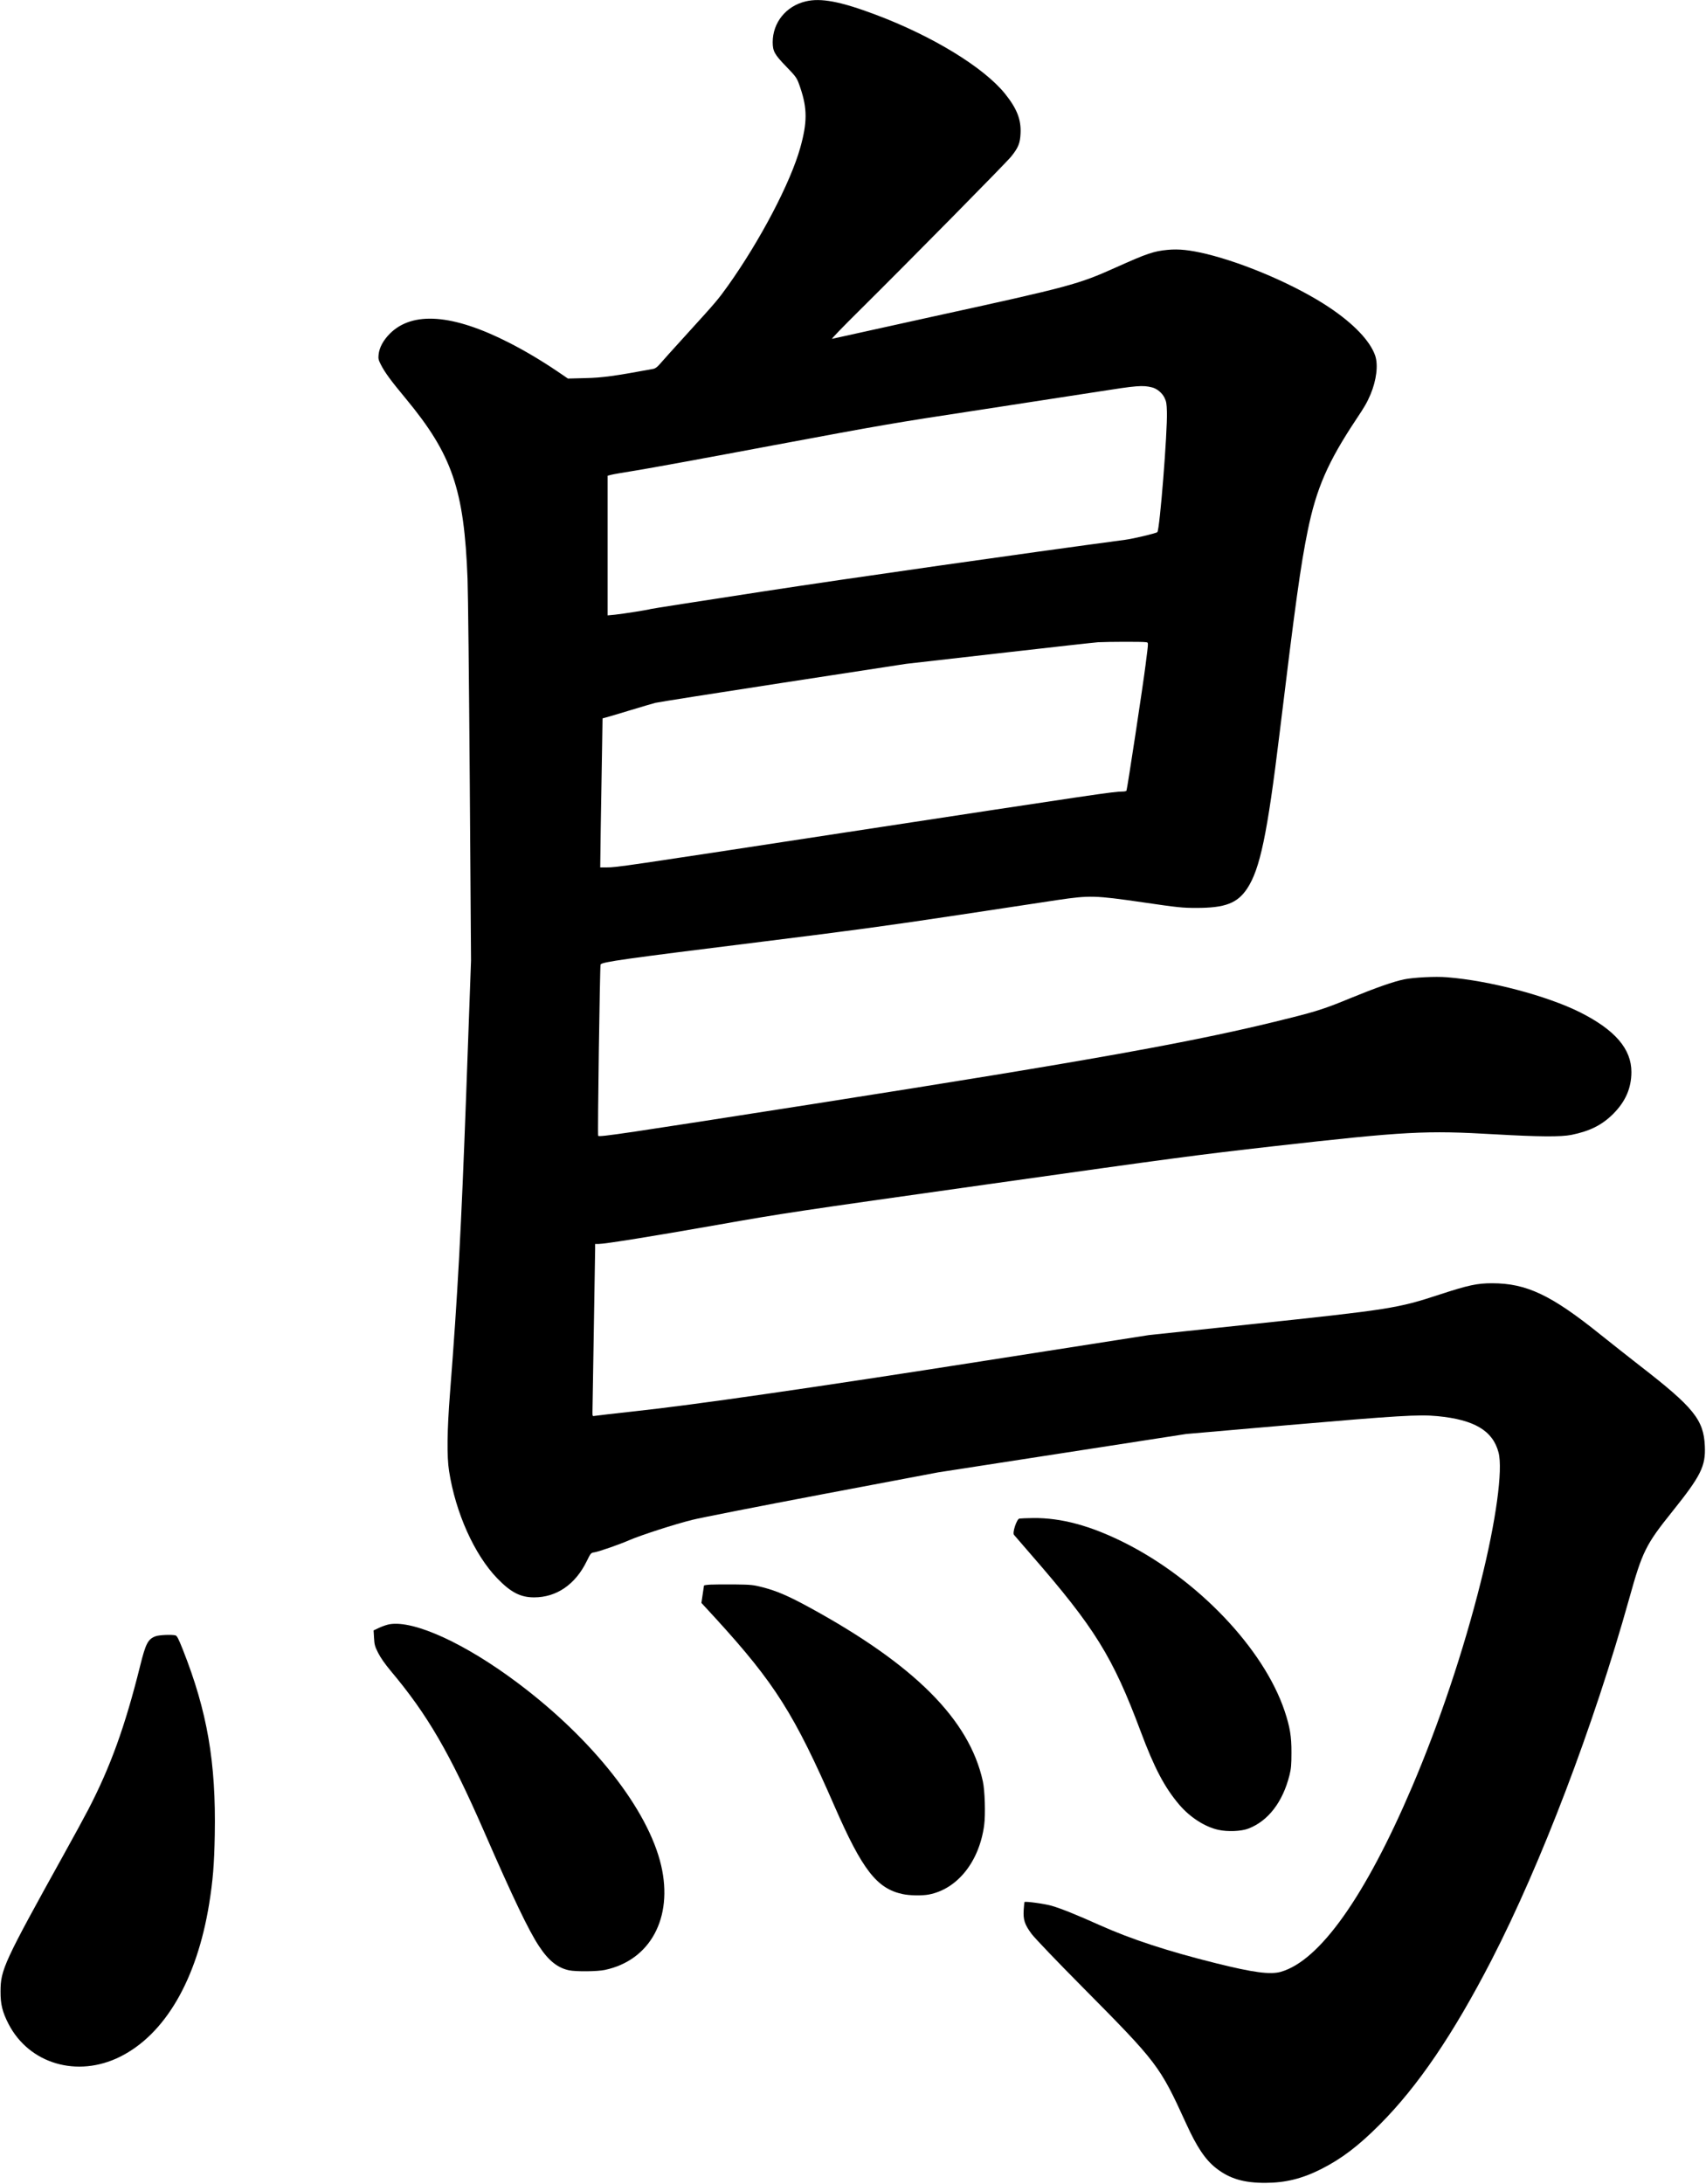 <?xml version="1.0" encoding="UTF-8" standalone="no"?>
<svg width="1912px" height="2447px" viewBox="0 0 1912 2447" version="1.1" xmlns="http://www.w3.org/2000/svg" xmlns:xlink="http://www.w3.org/1999/xlink" xmlns:sketch="http://www.bohemiancoding.com/sketch/ns">
    <!-- Generator: Sketch 3.0.4 (8054) - http://www.bohemiancoding.com/sketch -->
    <title>Slice 2</title>
    <desc>Created with Sketch.</desc>
    <defs></defs>
    <g id="Page-1" stroke="none" stroke-width="1" fill="none" fill-rule="evenodd" sketch:type="MSPage">
        <g id="Group" sketch:type="MSLayerGroup" transform="translate(955.6, 1223.1) scale(1, -1) translate(-955.6, -1223.1) translate(0.1, 0.1)" fill="#000000">
            <path d="M902.7,2444.5 C880.7,2439.2 865.9,2420.7 865.9,2398.7 C866,2388.7 867.9,2385.1 880.7,2371.9 C892.9,2359.2 893,2359.1 897,2347.3 C904.7,2324.4 904.7,2308.8 896.8,2280.6 C885.9,2241.5 851.9,2176.7 815.9,2126.1 C804.6,2110.3 802.4,2107.7 770.9,2073.1 C755.6,2056.3 741.4,2040.5 739.3,2038 C736.8,2035 734.3,2033.2 732.4,2032.8 C688.8,2024.7 674.9,2022.8 655.9,2022.4 L636.4,2021.9 L625.1,2029.6 C606.6,2042.1 588.4,2052.9 570.4,2062.1 C507.5,2094.2 462.2,2097.6 436.8,2072.2 C429.4,2064.7 425,2056.6 424.2,2048.7 C423.7,2044.3 424.1,2042.6 426.7,2037.6 C431.1,2028.9 437.9,2019.6 454.8,1999.3 C506.7,1936.6 520.1,1897.6 523.9,1797.5 C524.5,1782.1 525.6,1679.6 526.4,1569.6 L527.8,1369.6 L522.4,1220.6 C516.8,1068.5 512.9,995.8 504.2,884.6 C501,843.3 500.6,813.9 503.2,797.6 C510.5,750.9 531.5,704 557.2,677.4 C572.4,661.7 583.2,656.1 598.5,656.1 C623.7,656.1 644.8,670.6 657.5,696.7 C662,705.8 662.1,706 666.2,706.6 C671.7,707.6 694,715.3 705.4,720.3 C718.1,725.8 756.4,738.2 775.9,743 C785,745.3 850.7,758.2 921.9,771.7 L1051.4,796.2 L1190.4,817.7 L1329.4,839.2 L1444.4,849.2 C1565.8,859.7 1590,861.2 1610.9,859.2 C1652.3,855.2 1673,842.9 1679.4,818.4 C1684.4,799.1 1676.6,741.7 1659.5,673.5 C1640.1,596 1612.9,515.1 1582.4,443.6 C1530,320.9 1479,249 1435.4,236.5 C1423.6,233.2 1404.8,235.6 1362.4,246.2 C1308.3,259.7 1267.7,273 1232.4,288.8 C1206.4,300.5 1188.9,307.5 1178.5,310.5 C1170.6,312.8 1149.2,315.7 1148.1,314.7 C1147.9,314.4 1147.5,310.4 1147.2,305.8 C1146.5,294.8 1148.3,289.4 1156.2,278.8 C1159.7,274.2 1184.1,248.6 1212.4,220.1 C1297.5,134.2 1299.5,131.6 1329.2,66.6 C1341.2,40.2 1350.8,25.9 1362.7,16.6 C1377.8,4.7 1393.9,-0.1 1418.3,-4.20641386e-13 C1440.4,0.1 1459.3,4.7 1480.5,15.4 C1503.3,26.9 1522.2,41.2 1546.4,65.5 C1589.2,108.5 1628.7,166.7 1671.5,249.6 C1727.2,357.8 1785.8,511.6 1825.8,654.6 C1840.6,707.7 1844.3,715.1 1874.3,752.5 C1906.2,792.3 1911.6,803.2 1910.6,825.6 C1909.3,855.1 1898.2,868.9 1837.9,915.6 C1826.6,924.4 1806.7,940.1 1793.8,950.4 C1738.4,995 1710.7,1008.1 1672.1,1008.1 C1655.5,1008.1 1645.6,1006 1613.8,995.6 C1566,979.9 1558.1,978.7 1401.4,962.1 L1287.4,950 L1105.9,921.6 C910.4,890.9 777,871.7 710.9,864.6 C688.1,862.1 668.2,859.8 666.7,859.5 C663.9,859 663.9,859 663.9,863.8 C663.9,866.4 664.6,907.3 665.4,954.6 C666.2,1001.9 666.9,1043.2 666.9,1046.4 L666.9,1052.1 L670.4,1052.1 C677.8,1052.1 731.8,1060.8 804.4,1073.6 C877.2,1086.5 890,1088.4 1106.9,1119 C1317.9,1148.8 1339.8,1151.7 1426.9,1161.6 C1575.8,1178.4 1597.5,1179.5 1675.4,1175 C1724.4,1172.2 1749.3,1172 1761.2,1174.4 C1781.8,1178.6 1795.4,1185.4 1808,1198 C1821.7,1211.8 1828.2,1226.7 1828.3,1244.6 C1828.4,1270.6 1810.1,1291.9 1770.8,1311.7 C1733.8,1330.2 1669.6,1347.2 1621.6,1351 C1608.8,1352.1 1584,1350.8 1573.4,1348.6 C1561.5,1346.1 1542,1339.3 1513.7,1327.7 C1486.7,1316.5 1475.8,1312.9 1447.4,1305.8 C1344.4,1279.6 1227.5,1258.6 911.4,1209 C699.1,1175.8 671.9,1171.7 670.3,1173.3 C669.5,1174.1 672.2,1364 673,1365.3 C674.8,1368.2 696.8,1371.3 856.9,1391.2 C955.1,1403.4 995.7,1408.9 1076.4,1421.1 C1130.9,1429.4 1179.9,1436.8 1185.4,1437.6 C1221.2,1442.9 1227.3,1442.7 1280.4,1435 C1320.3,1429.2 1324.7,1428.7 1340.9,1428.7 C1373,1428.7 1386.6,1433.9 1397.6,1450.3 C1412.1,1472.2 1420.2,1511 1433.9,1623.6 C1451.6,1769.3 1457.6,1812.8 1465.5,1851.3 C1475.2,1898.8 1488.1,1928.4 1519.8,1976.1 C1529.5,1990.6 1531.9,1994.8 1535.9,2004.1 C1542.6,2020.1 1544.7,2037.2 1541.1,2047.7 C1535.4,2064.1 1517,2083.4 1489.4,2101.8 C1453.1,2126 1395.8,2150.9 1351.7,2161.6 C1333.2,2166 1321.2,2167.3 1308.4,2166.1 C1292.9,2164.6 1285.7,2162.2 1250.3,2146.3 C1208.1,2127.4 1200.3,2125.2 1044.3,2091.1 C983.9,2077.8 933.5,2066.7 932.4,2066.4 C931.3,2066.1 944.7,2080 962.1,2097.2 C1017.3,2151.9 1127.2,2263.3 1133.2,2270.7 C1141.2,2280.7 1143.2,2285.6 1143.7,2296.8 C1144.4,2312.2 1139.6,2324.4 1126.4,2340.9 C1102.6,2370.5 1045.2,2405.6 981.4,2429.6 C941.8,2444.5 919.8,2448.7 902.7,2444.5 L902.7,2444.5 Z M1291,2012 C1296.6,2010.6 1302.4,2005.8 1305,2000.4 C1307,1996.4 1307.5,1993.7 1307.7,1984.5 C1308.4,1962.2 1299.7,1852.6 1297,1849.8 C1295.8,1848.5 1270.1,1842.4 1260.9,1841.2 C1149.9,1826.4 950.5,1798 853.7,1783.1 C785.5,1772.6 729.3,1763.9 728.9,1763.6 C727.7,1762.9 698.6,1758.3 689.2,1757.3 L680.9,1756.5 L680.9,1834.8 L680.9,1913 L684.7,1914 C686.7,1914.6 699.7,1916.8 713.4,1919 C727.2,1921.2 796.1,1933.8 866.7,1947.1 C987,1969.6 1001.2,1972.1 1096.7,1986.6 C1152.6,1995.2 1212.6,2004.4 1229.9,2007.1 C1274.1,2014.1 1280.6,2014.6 1291,2012 L1291,2012 Z M1283.7,1726.5 C1287.3,1725.8 1287.3,1728.9 1283.8,1701.1 C1281.2,1679.8 1263.2,1561.4 1262.4,1560.1 C1262.1,1559.5 1260.1,1559.1 1258,1559.1 C1248,1559.1 1233.2,1556.9 942.9,1512.6 C697.1,1475 691,1474.1 680,1474.1 L672.6,1474.1 L673.2,1519.9 C673.6,1545 674.2,1582.6 674.6,1603.4 L675.2,1641.1 L679.3,1642.2 C681.6,1642.8 693.5,1646.3 705.9,1650.1 C718.3,1653.9 731.1,1657.6 734.4,1658.5 C737.7,1659.3 802.3,1669.5 877.9,1681.1 L1015.4,1702.2 L1119.9,1714.1 C1177.4,1720.7 1227.1,1726.2 1230.4,1726.4 C1241.4,1727 1280.6,1727.1 1283.7,1726.5 L1283.7,1726.5 Z" id="Shape" sketch:type="MSShapeGroup"></path>
            <path d="M1142.3,744.4 C1139.4,743.8 1134.3,728.5 1136.3,726.2 C1137,725.3 1145.6,715.4 1155.4,704.1 C1226.9,622 1247,589.6 1278.3,505.9 C1293.7,464.7 1305.1,443.1 1321.7,423.6 C1333.7,409.6 1350.3,398.9 1365.4,395.6 C1375.7,393.3 1391,393.9 1399,397 C1421.2,405.5 1437.6,426.8 1445.1,456.9 C1446.9,464 1447.3,468.5 1447.3,482.1 C1447.4,500.3 1445.6,510.8 1439.7,528.6 C1416.3,598.5 1342.5,676.1 1259.9,717.5 C1221.9,736.5 1189.3,745.3 1157.8,745 C1150.4,744.9 1143.5,744.6 1142.3,744.4 L1142.3,744.4 Z" id="Shape" sketch:type="MSShapeGroup"></path>
            <path d="M796.2,670.4 C792.2,670.2 788.9,669.7 788.9,669.3 C788.9,668.9 788.2,664.4 787.4,659.3 L786,649.9 L802.2,632.3 C868.3,559.9 890.2,525.2 935.3,421.8 C966.3,350.8 982.7,329.7 1011.6,323.6 C1019.5,321.9 1033.4,321.7 1040.8,323.1 C1072.8,329.2 1097.4,359.8 1102.9,400.8 C1104.5,412.5 1103.7,439.8 1101.4,450.1 C1086.2,519.2 1024.8,580.6 906.6,645.1 C883.7,657.6 870.4,663.3 855.1,667.3 C844.2,670.1 842,670.4 823.4,670.6 C812.4,670.7 800.1,670.6 796.2,670.4 L796.2,670.4 Z" id="Shape" sketch:type="MSShapeGroup"></path>
            <path d="M436.6,626 C434,625.6 428.9,623.9 425.2,622.2 L418.6,619.1 L419.1,610.6 C419.5,603.2 420,601.2 423.7,593.9 C426.4,588.5 431.4,581.4 437.9,573.6 C479,524.7 503.9,481.9 542.5,393.6 C575,319.1 592.4,282.8 603.9,265.4 C614.6,249.1 624.8,240.9 637.7,238.2 C645.3,236.6 669.4,236.8 677.7,238.6 C728.7,249.3 754.5,297.1 740.9,355.6 C726.3,418.3 664.6,496.8 580.4,560 C521.5,604.3 464.1,630.6 436.6,626 L436.6,626 Z" id="Shape" sketch:type="MSShapeGroup"></path>
            <path d="M174.5,612.6 C165.8,609.5 163.2,604.6 156.9,579.1 C140,511.3 123.7,466.2 98.7,418.1 C94.3,409.6 81.8,386.7 70.9,367.1 C4.5,247.4 0.5,238.8 0.5,214.6 C0.4,200.2 2.6,191.4 9.5,178 C32.6,133.4 86.5,117.5 134.4,141.3 C184.9,166.4 220.5,227.6 234.3,312.6 C238.5,338.7 240,356.8 240.6,390.1 C242.1,471.2 232.2,528.4 204.8,597.6 C200,609.7 198.3,613 196.6,613.5 C192.5,614.6 178.4,614 174.5,612.6 L174.5,612.6 Z" id="Shape" sketch:type="MSShapeGroup"></path>
        </g>
    </g>
</svg>